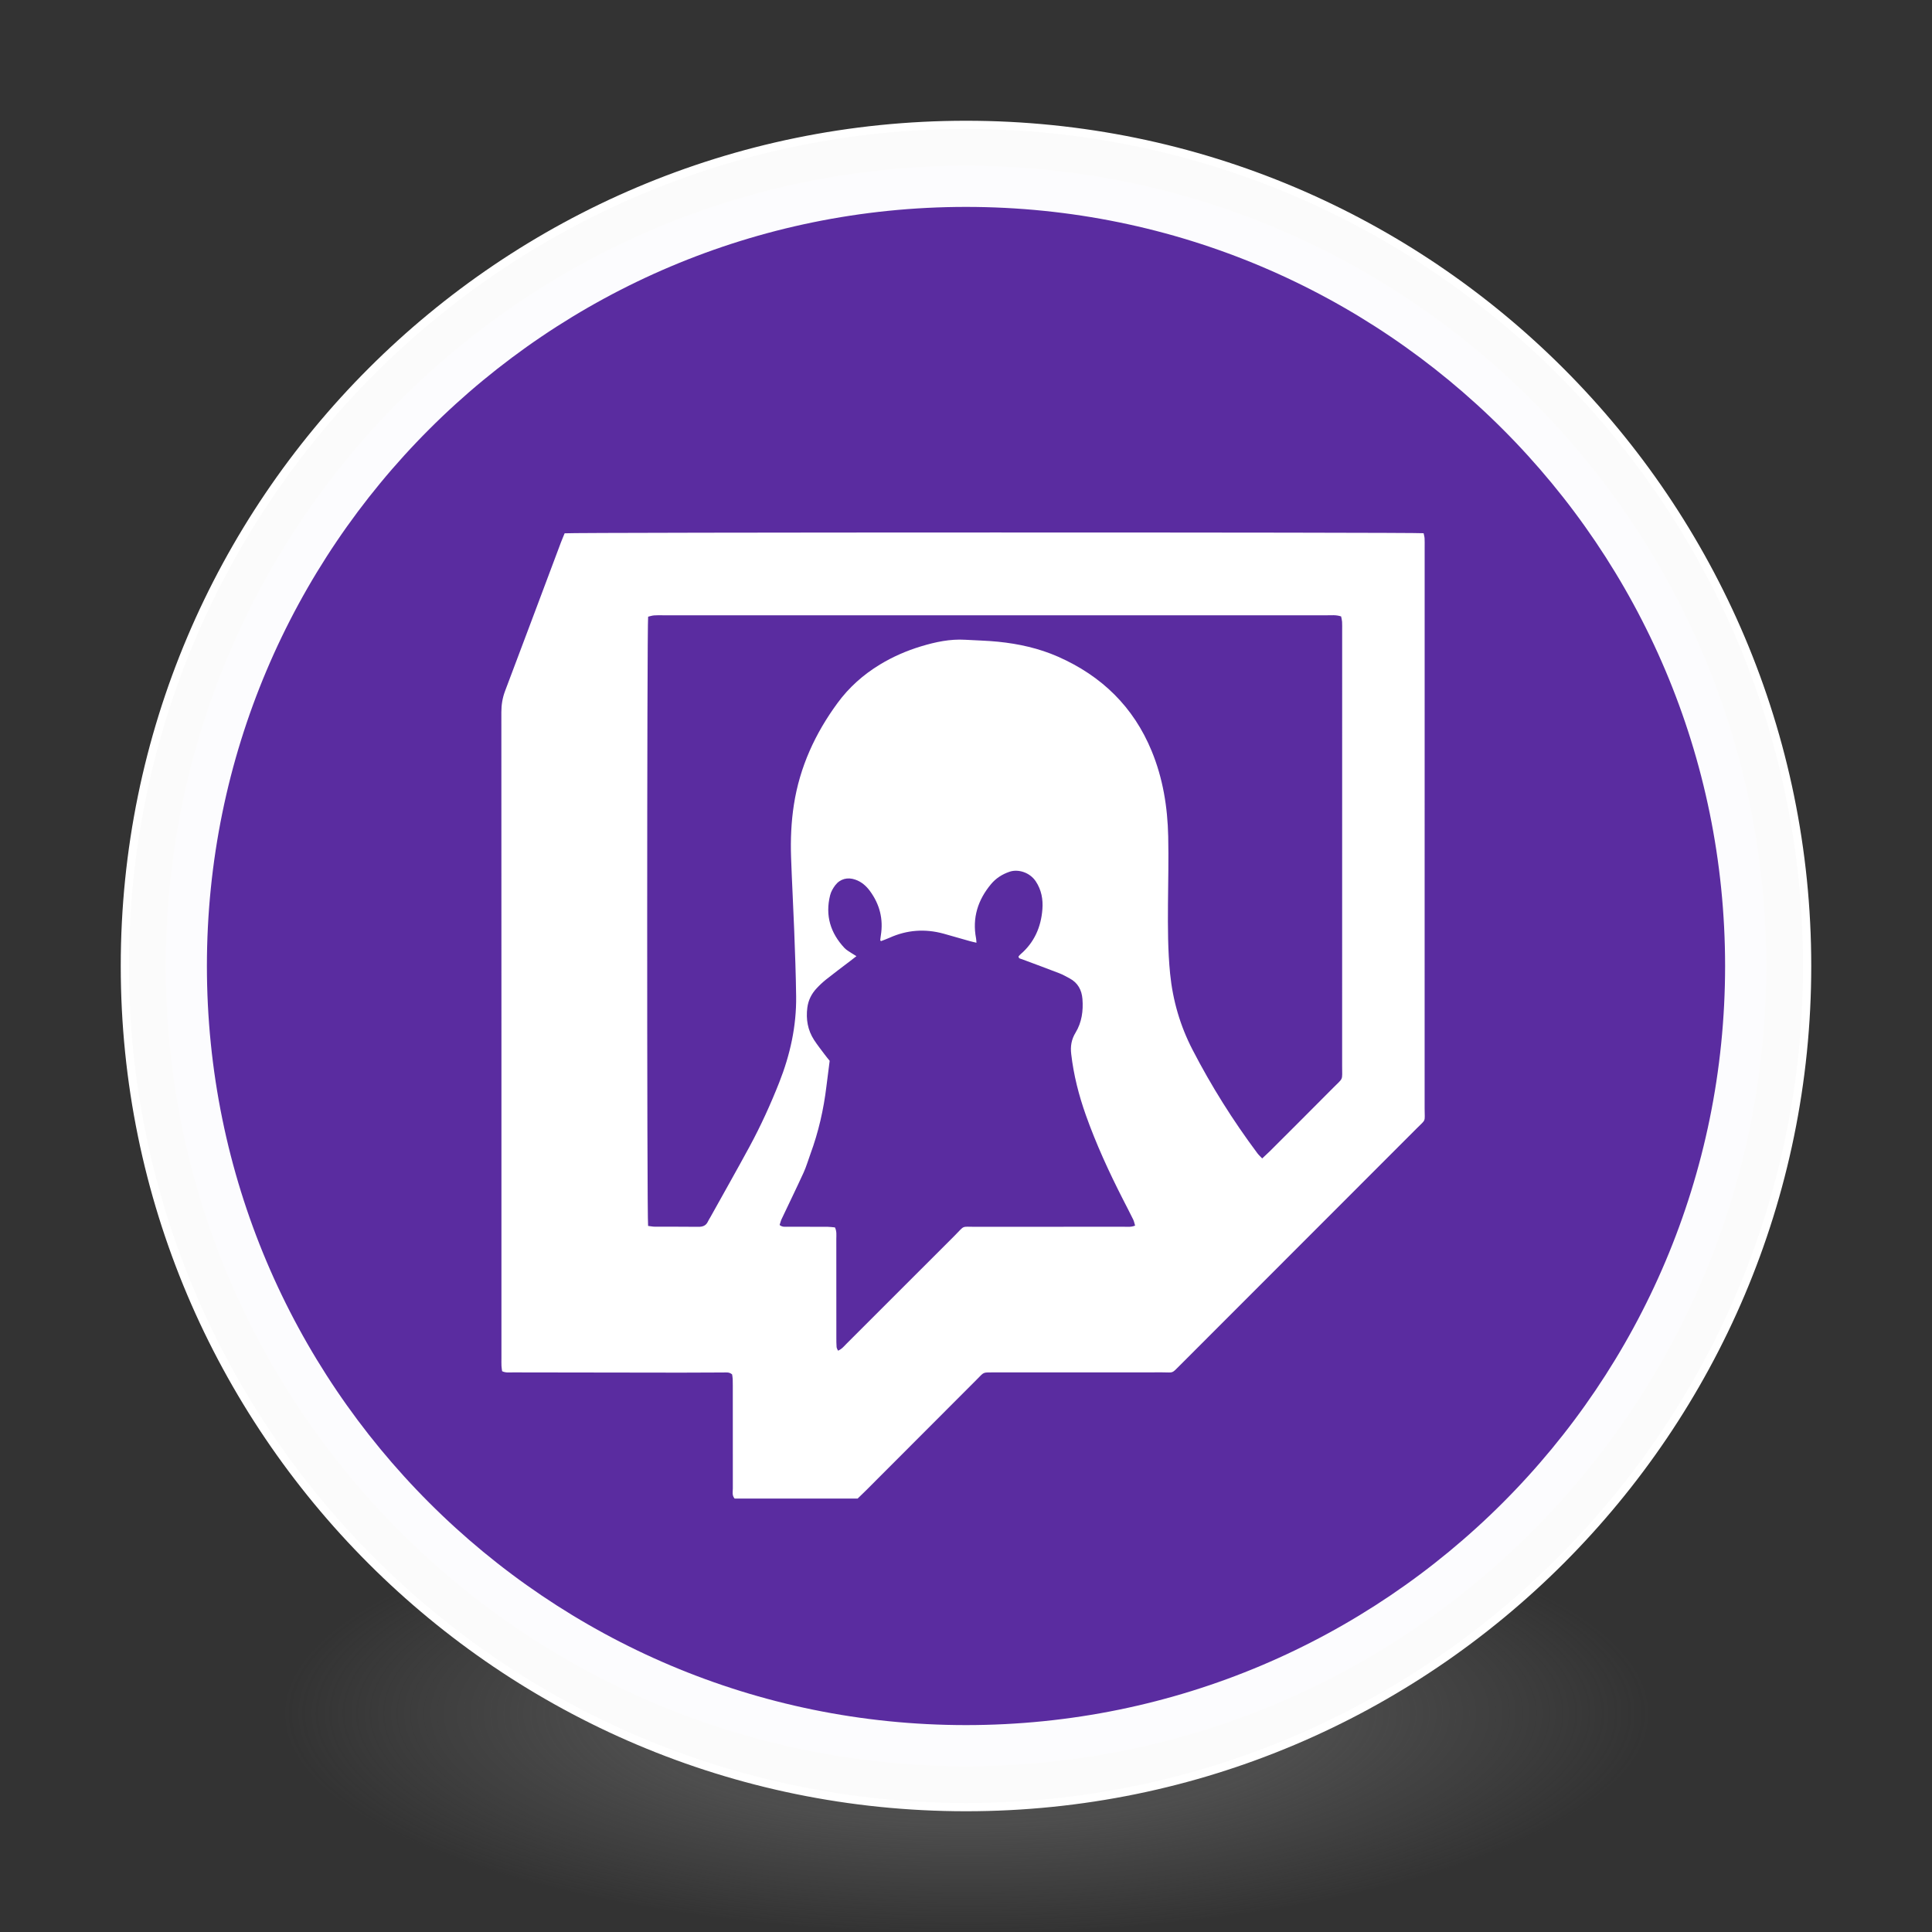 <?xml version="1.0" encoding="UTF-8" standalone="no"?>
<!-- Created with Inkscape (http://www.inkscape.org/) -->

<svg
   xmlns:dc="http://purl.org/dc/elements/1.1/"
   xmlns:cc="http://creativecommons.org/ns#"
   xmlns:rdf="http://www.w3.org/1999/02/22-rdf-syntax-ns#"
   xmlns:svg="http://www.w3.org/2000/svg"
   xmlns="http://www.w3.org/2000/svg"
   xmlns:xlink="http://www.w3.org/1999/xlink"
   xmlns:sodipodi="http://sodipodi.sourceforge.net/DTD/sodipodi-0.dtd"
   xmlns:inkscape="http://www.inkscape.org/namespaces/inkscape"
   id="svg4061"
   height="48"
   width="48"
   version="1.1"
   inkscape:version="0.92.2 (unknown)"
   sodipodi:docname="gnome-twitch.svg">
  <rect width="100%" height="100%" fill="#333333" stroke="none"/>
  <sodipodi:namedview
     pagecolor="#ffffff"
     bordercolor="#666666"
     borderopacity="1"
     objecttolerance="10"
     gridtolerance="10"
     guidetolerance="10"
     inkscape:pageopacity="0"
     inkscape:pageshadow="2"
     inkscape:window-width="1378"
     inkscape:window-height="894"
     id="namedview40"
     showgrid="false"
     inkscape:zoom="6.9532167"
     inkscape:cx="26.029429"
     inkscape:cy="8.4616639"
     inkscape:window-x="416"
     inkscape:window-y="120"
     inkscape:window-maximized="0"
     inkscape:current-layer="g4206" />
  <defs
     id="defs4063">
    <linearGradient
       inkscape:collect="always"
       id="linearGradient3361">
      <stop
         style="stop-color:#0068e0;stop-opacity:1;"
         offset="0"
         id="stop3363" />
      <stop
         style="stop-color:#00acf4;stop-opacity:1"
         offset="1"
         id="stop3365" />
    </linearGradient>
    <linearGradient
       id="linearGradient3026"
       y2="40.496"
       gradientUnits="userSpaceOnUse"
       x2="71.204"
       gradientTransform="matrix(1.617,0,0,1.617,-92.707,-21.06)"
       y1="15.369"
       x1="71.204"
       xlink:href="#linearGradient3361">
      <stop
         id="stop4808-4"
         stop-color="#fff"
         offset="0" />
      <stop
         id="stop4810-0"
         stop-color="#fff"
         stop-opacity=".235"
         offset=".424" />
      <stop
         id="stop4812-8"
         stop-color="#fff"
         stop-opacity=".157"
         offset=".821" />
      <stop
         id="stop4814-0"
         stop-color="#fff"
         stop-opacity=".392"
         offset="1" />
    </linearGradient>
    <radialGradient
       id="radialGradient3029"
       fx="4.459"
       fy="8.509"
       gradientUnits="userSpaceOnUse"
       cy="8.626"
       cx="15.026"
       gradientTransform="matrix(-3.4973e-8 1.885 -1.776 -5.4723e-8 39.14 -7.993)"
       r="20">
      <stop
         id="stop4170"
         stop-color="#c24251"
         offset="0" />
      <stop
         id="stop4172"
         stop-color="#c24251"
         offset=".262" />
      <stop
         id="stop4174"
         stop-color="#a63643"
         offset=".661" />
      <stop
         id="stop4176"
         stop-color="#a63643"
         offset="1" />
    </radialGradient>
    <radialGradient
       id="radialGradient3032"
       gradientUnits="userSpaceOnUse"
       cy="3.99"
       cx="23.896"
       gradientTransform="matrix(0,2.945,-3.887,0,39.508,-67.697)"
       r="20.397">
      <stop
         id="stop3244-9-33-7-0-9"
         stop-color="#fff"
         offset="0" />
      <stop
         id="stop3246-3-5-0-8-5"
         stop-color="#ddd"
         offset=".262" />
      <stop
         id="stop3248-1-7-8-8-1"
         stop-color="#abacae"
         offset=".661" />
      <stop
         id="stop3250-9-3-0-5-1"
         stop-color="#89898b"
         offset="1" />
    </radialGradient>
    <radialGradient
       id="radialGradient3035"
       gradientUnits="userSpaceOnUse"
       cy="186.17"
       cx="99.157"
       gradientTransform="matrix(0.271,0,0,0.088,-2.855,26.187)"
       r="62.769">
      <stop
         id="stop3822-2-6-3"
         stop-color="#3d3d3d"
         offset="0" />
      <stop
         id="stop3864-8-7-7"
         stop-color="#686868"
         stop-opacity=".498"
         offset=".5" />
      <stop
         id="stop3824-1-2-5"
         stop-color="#686868"
         stop-opacity="0"
         offset="1" />
    </radialGradient>
    <linearGradient
       id="linearGradient4433"
       y2="25.611"
       gradientUnits="userSpaceOnUse"
       x2="23.078"
       gradientTransform="matrix(1 0 0 1.052 0 -.905)"
       y1="13.035"
       x1="22.759">
      <stop
         id="stop6305-1-0-2"
         stop-color="#fff"
         offset="0" />
      <stop
         id="stop6307-5-0-6"
         stop-color="#fff"
         stop-opacity="0"
         offset="1" />
    </linearGradient>
    <linearGradient
       id="linearGradient4829">
      <stop
         style="stop-color:#f4fbfc;stop-opacity:1;"
         offset="0"
         id="stop4831" />
      <stop
         style="stop-color:#d6d6d6;stop-opacity:1;"
         offset="1"
         id="stop4833" />
    </linearGradient>
  </defs>
  <g
     id="g4206">
    <path
       id="path3818-0-5"
       d="m 41,42.5 a 17,5.5 0 0 1 -34,0 17,5.5 0 1 1 34,0 z"
       style="fill:url(#radialGradient3035)"
       inkscape:connector-curvature="0" />
    <path
       id="path2555-7-2"
       style="color:#000000;fill:url(#radialGradient3032);stroke-width:1.019"
       d="m 24,3.102 c -11.531,0 -20.898,9.367 -20.898,20.898 0,11.531 9.367,20.898 20.898,20.898 11.531,0 20.898,-9.367 20.898,-20.898 C 44.898,12.469 35.531,3.102 24,3.102 Z"
       inkscape:connector-curvature="0" />
    <path
       id="path2555-7-65"
       style="color:#000000;fill:#1a1a1a;fill-opacity:1;stroke-width:1.019"
       d="m 24,3.102 c -11.531,0 -20.898,9.367 -20.898,20.898 0,11.531 9.367,20.898 20.898,20.898 11.531,0 20.898,-9.367 20.898,-20.898 C 44.898,12.469 35.531,3.102 24,3.102 Z"
       inkscape:connector-curvature="0" />
    <path
       id="path4176"
       style="color:#000000;opacity:1;fill:#5a2ca0;stroke:#ffffff;stroke-width:2.039;stroke-linecap:round;stroke-linejoin:round;stroke-miterlimit:4;stroke-dasharray:none;stroke-opacity:0.982"
       d="M 43.879,24 C 43.879,34.979 34.979,43.879 24,43.879 13.021,43.879 4.121,34.979 4.121,24 4.121,13.021 13.021,4.121 24,4.121 c 10.979,0 19.879,8.9 19.879,19.879 z"
       inkscape:connector-curvature="0" />
    <path
       id="path2555-7-1-7"
       style="color:#000000;opacity:1;fill:none;fill-opacity:1;stroke:#ffffff;stroke-width:0.204;stroke-linecap:round;stroke-linejoin:round;stroke-miterlimit:4;stroke-dasharray:none;stroke-opacity:1"
       d="M 24,3.102 C 12.469,3.102 3.102,12.469 3.102,24 3.102,35.531 12.469,44.898 24,44.898 35.531,44.898 44.898,35.531 44.898,24 44.898,12.469 35.531,3.102 24,3.102 Z"
       inkscape:connector-curvature="0" />
    <g
       id="g4317"
       stroke-linejoin="round"
       transform="matrix(1 0 0 1 -1.002 -.005)"
       stroke="#000"
       stroke-linecap="round"
       fill="none" />
    <path
       d="m 21.311,37.231 c -1.038,0 -2.05,0 -3.06,0 -0.069,-0.08 -0.044,-0.169 -0.044,-0.252 -0.002,-0.795 -8.99e-4,-1.589 -8.06e-4,-2.384 0,-0.109 0.001,-0.218 -0.002,-0.327 -0.001,-0.045 -0.011,-0.09 -0.015,-0.121 -0.074,-0.064 -0.147,-0.047 -0.215,-0.048 -0.351,-4.33e-4 -0.701,0.004 -1.052,0.004 -1.394,-10e-4 -2.789,-0.003 -4.183,-0.006 -0.084,-1.47e-4 -0.171,0.014 -0.264,-0.029 -0.005,-0.043 -0.014,-0.087 -0.016,-0.132 -0.003,-0.062 -9.61e-4,-0.125 -9.61e-4,-0.187 0,-5.352 7.44e-4,-10.704 -0.002,-16.055 -7.4e-5,-0.182 0.027,-0.351 0.091,-0.523 0.466,-1.23 0.926,-2.463 1.389,-3.695 0.03,-0.079 0.064,-0.156 0.092,-0.226 0.214,-0.026 21.114,-0.028 21.341,-0.002 0.008,0.039 0.021,0.082 0.024,0.126 0.004,0.07 0.002,0.14 0.002,0.21 7.4e-5,4.651 7.44e-4,9.301 -8.05e-4,13.952 0,0.357 0.046,0.255 -0.205,0.507 -1.954,1.957 -3.909,3.913 -5.864,5.868 -0.229,0.229 -0.159,0.184 -0.445,0.185 -1.371,0.001 -2.742,5.89e-4 -4.113,5.27e-4 -0.016,0 -0.031,-1.47e-4 -0.047,1.48e-4 -0.323,0.005 -0.249,-0.027 -0.467,0.191 -0.914,0.914 -1.827,1.83 -2.741,2.745 -0.066,0.066 -0.134,0.13 -0.202,0.196 z m -5.207,-6.773 c 0.063,0.008 0.116,0.019 0.168,0.019 0.358,0.002 0.717,-0.002 1.075,0.003 0.114,0.002 0.197,-0.03 0.244,-0.137 0.016,-0.035 0.039,-0.068 0.058,-0.102 0.325,-0.585 0.656,-1.168 0.975,-1.757 0.278,-0.514 0.52,-1.045 0.735,-1.589 0.272,-0.688 0.43,-1.399 0.421,-2.141 -0.007,-0.545 -0.027,-1.09 -0.048,-1.635 -0.023,-0.607 -0.057,-1.214 -0.078,-1.821 -0.015,-0.437 0.003,-0.872 0.07,-1.305 0.145,-0.936 0.528,-1.77 1.086,-2.529 0.285,-0.388 0.638,-0.702 1.049,-0.952 0.321,-0.195 0.663,-0.344 1.022,-0.453 0.36,-0.109 0.723,-0.187 1.102,-0.164 0.272,0.017 0.545,0.021 0.816,0.049 0.514,0.052 1.014,0.163 1.489,0.372 1.081,0.477 1.872,1.243 2.325,2.343 0.28,0.679 0.395,1.392 0.411,2.121 0.012,0.561 -0.001,1.122 -0.006,1.683 -0.004,0.576 -0.004,1.152 0.053,1.727 0.067,0.667 0.25,1.297 0.558,1.892 0.466,0.902 1.004,1.758 1.611,2.571 0.031,0.042 0.071,0.077 0.119,0.128 0.07,-0.066 0.133,-0.123 0.193,-0.182 0.524,-0.523 1.048,-1.046 1.569,-1.571 0.262,-0.264 0.224,-0.167 0.224,-0.548 0.001,-3.607 7.44e-4,-7.215 7.44e-4,-10.822 0,-0.07 0.002,-0.14 -0.002,-0.21 -0.003,-0.044 -0.015,-0.088 -0.024,-0.133 -0.125,-0.042 -0.242,-0.028 -0.358,-0.028 -5.501,-5.89e-4 -11.001,-5.27e-4 -16.502,-4.34e-4 -0.07,0 -0.141,-0.003 -0.21,0.003 -0.051,0.004 -0.102,0.022 -0.147,0.032 -0.03,0.204 -0.032,14.9 -7.44e-4,15.137 z m 4.715,3.1 c 0.1,-0.041 0.156,-0.118 0.221,-0.182 0.893,-0.892 1.784,-1.786 2.678,-2.677 0.265,-0.265 0.151,-0.218 0.524,-0.219 1.223,-0.002 2.446,-5.27e-4 3.67,-0.002 0.091,-7.4e-5 0.185,0.015 0.289,-0.028 -0.016,-0.053 -0.025,-0.106 -0.047,-0.151 -0.082,-0.168 -0.169,-0.333 -0.254,-0.5 -0.347,-0.68 -0.666,-1.373 -0.922,-2.093 -0.175,-0.493 -0.304,-0.997 -0.364,-1.518 -0.023,-0.195 0.005,-0.364 0.109,-0.534 0.154,-0.254 0.193,-0.54 0.17,-0.834 -0.018,-0.224 -0.114,-0.403 -0.318,-0.512 -0.082,-0.044 -0.164,-0.091 -0.25,-0.125 -0.312,-0.121 -0.626,-0.236 -0.939,-0.353 -0.034,-0.013 -0.079,-0.011 -0.081,-0.068 0.014,-0.015 0.028,-0.034 0.045,-0.049 0.346,-0.295 0.514,-0.679 0.548,-1.123 0.019,-0.245 -0.024,-0.481 -0.164,-0.692 -0.148,-0.224 -0.439,-0.313 -0.654,-0.239 -0.184,0.063 -0.338,0.163 -0.459,0.308 -0.326,0.392 -0.469,0.837 -0.371,1.347 0.005,0.029 0.006,0.059 0.01,0.108 -0.066,-0.016 -0.116,-0.026 -0.165,-0.04 -0.217,-0.061 -0.433,-0.125 -0.651,-0.185 -0.46,-0.126 -0.909,-0.095 -1.345,0.102 -0.07,0.032 -0.143,0.056 -0.213,0.084 -0.009,-0.016 -0.017,-0.023 -0.017,-0.029 0.004,-0.038 0.009,-0.076 0.015,-0.113 0.066,-0.406 -0.028,-0.773 -0.27,-1.103 -0.093,-0.127 -0.21,-0.23 -0.363,-0.283 -0.192,-0.068 -0.379,-0.021 -0.501,0.141 -0.055,0.073 -0.104,0.159 -0.126,0.247 -0.126,0.502 0.008,0.938 0.358,1.311 0.052,0.055 0.125,0.092 0.189,0.136 0.031,0.021 0.063,0.039 0.107,0.066 -0.061,0.048 -0.11,0.086 -0.159,0.123 -0.198,0.151 -0.398,0.3 -0.593,0.455 -0.085,0.068 -0.165,0.143 -0.239,0.223 -0.125,0.134 -0.205,0.293 -0.229,0.477 -0.037,0.288 0.009,0.56 0.168,0.805 0.081,0.124 0.173,0.24 0.261,0.358 0.041,0.056 0.086,0.109 0.126,0.159 -0.028,0.219 -0.056,0.427 -0.081,0.636 -0.069,0.574 -0.197,1.134 -0.397,1.678 -0.056,0.153 -0.101,0.311 -0.168,0.459 -0.178,0.389 -0.366,0.774 -0.549,1.161 -0.022,0.047 -0.033,0.099 -0.049,0.145 0.073,0.06 0.145,0.042 0.212,0.043 0.327,0.002 0.654,2.22e-4 0.982,0.002 0.06,2.95e-4 0.121,0.01 0.181,0.015 0.048,0.099 0.034,0.194 0.034,0.285 0.001,0.818 7.44e-4,1.636 8.99e-4,2.454 0,0.078 0,0.156 0.006,0.233 0.002,0.028 0.02,0.055 0.035,0.09 z"
       id="path9"
       inkscape:connector-curvature="0"
       style="clip-rule:evenodd;fill:#ffffff;fill-opacity:1;fill-rule:evenodd;stroke-width:0.074" />
  </g>
</svg>
